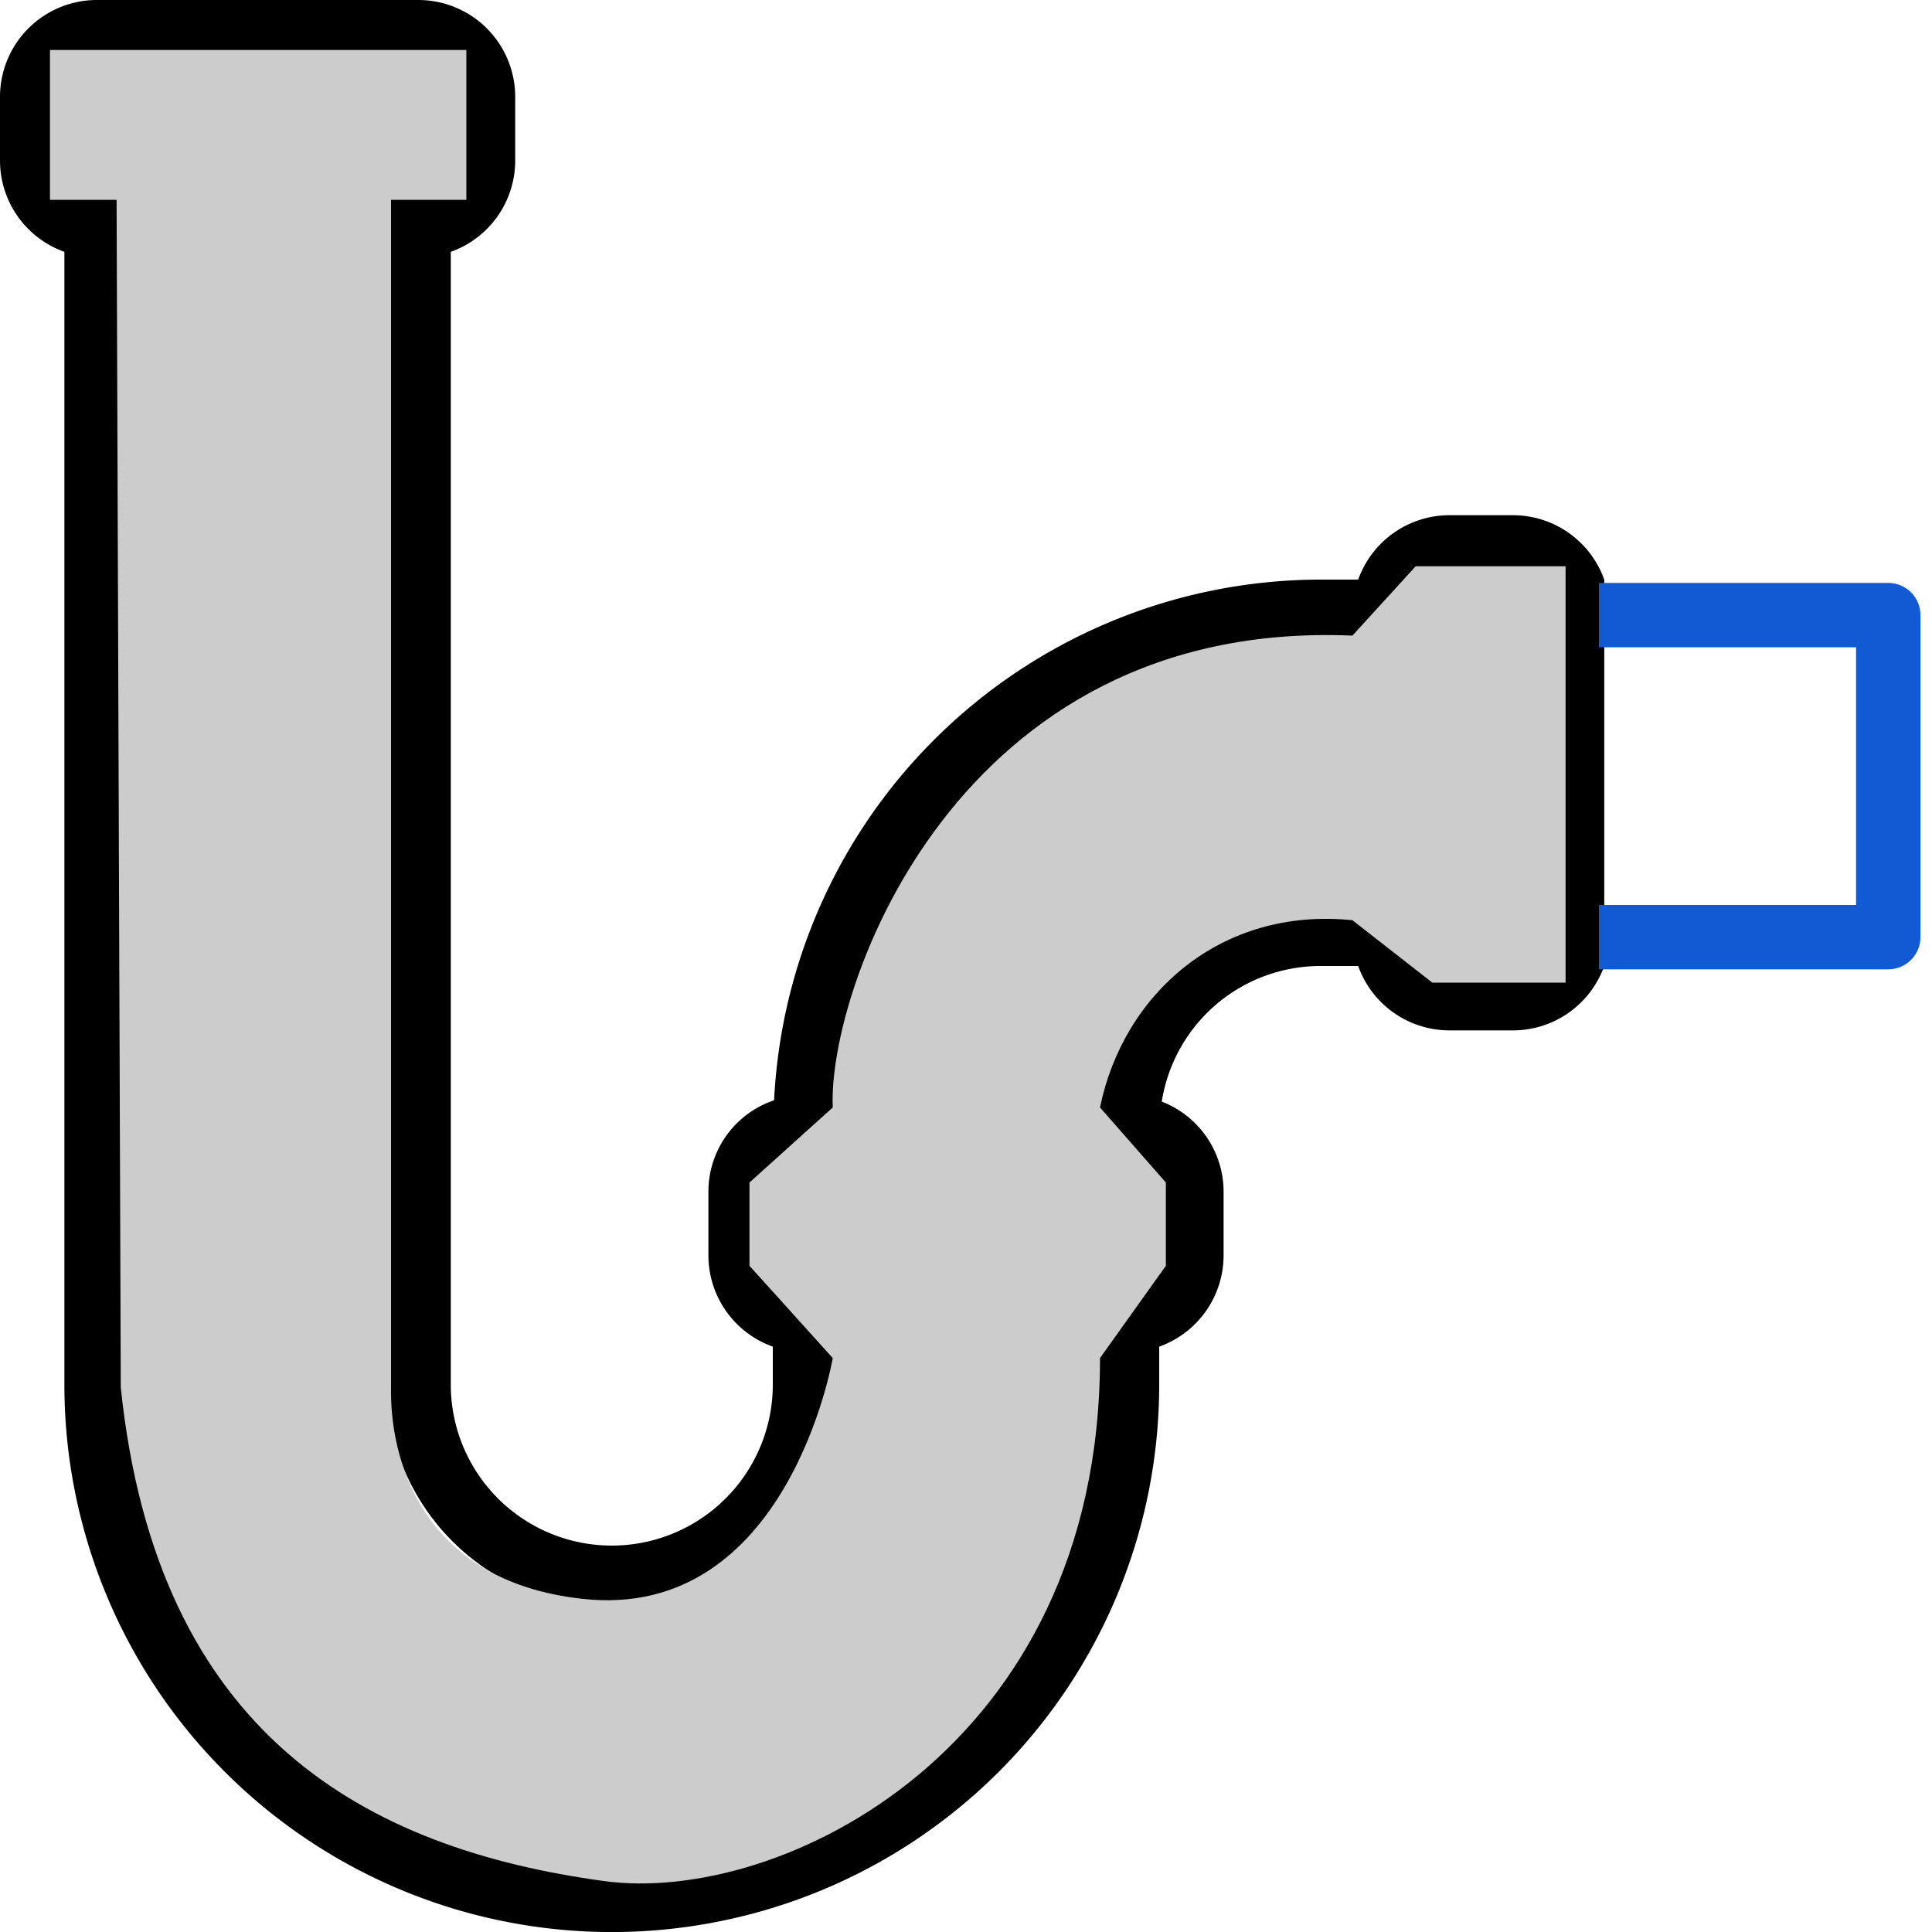 <svg width="58" height="58" fill="none" xmlns="http://www.w3.org/2000/svg"><path fill-rule="evenodd" clip-rule="evenodd" d="M48.16 17.4a2.91 2.91 0 00-2.727-1.933H43.5a2.91 2.91 0 00-2.726 1.933h-1.14a16.444 16.444 0 00-16.395 15.631 2.893 2.893 0 00-1.972 2.736V37.7a2.909 2.909 0 001.933 2.726v1.14a4.833 4.833 0 11-9.667 0V7.56a2.91 2.91 0 001.934-2.726V2.9a2.909 2.909 0 00-2.9-2.9H2.9A2.909 2.909 0 000 2.9v1.933A2.91 2.91 0 001.933 7.56v34.008a16.433 16.433 0 0032.867 0v-1.141a2.91 2.91 0 001.933-2.726v-1.933a2.9 2.9 0 00-1.856-2.697A4.825 4.825 0 0139.633 29h1.141a2.91 2.91 0 002.726 1.933h1.933A2.91 2.91 0 0048.16 29h.001V17.4zM1.933 2.9v1.933A.967.967 0 002.9 5.8h9.667a.967.967 0 00.966-.967V2.9a.967.967 0 00-.966-.967H2.9a.967.967 0 00-.967.967zM28.62 51.82a14.5 14.5 0 004.247-10.253V40.6h-7.734v.967a6.767 6.767 0 01-13.533 0V7.733H3.867v33.834A14.5 14.5 0 0028.62 51.82zm5.897-13.437a.966.966 0 00.283-.683v-1.933a.967.967 0 00-.967-.967h-9.666a.967.967 0 00-.967.967V37.7a.966.966 0 00.967.967h9.666a.967.967 0 00.684-.284zm5.116-11.316h.967v-7.734h-.967a14.514 14.514 0 00-14.451 13.534h7.762a6.767 6.767 0 016.69-5.8zm6.484 1.65a.967.967 0 00.283-.684v-9.666a.967.967 0 00-.967-.967H43.5a.966.966 0 00-.967.967v9.666A.967.967 0 0043.5 29h1.933a.967.967 0 00.684-.283z" fill="#000"/><path d="M11.739 41.654V6H14V1.5H1.5V6h2l.126 35.654C4.71 52.094 11 55.5 18.142 56.472c5.255.715 14.881-3.942 14.881-15.702L35 38v-2.5l-1.977-2.253c.696-3.4 3.615-6.024 7.577-5.622L43 29.5h4V17h-4.5l-1.9 2.082C28.686 18.573 24.84 29.74 25 33.247L22.5 35.5V38l2.5 2.77s-1.342 7.9-7.5 7.23c-4.926-.535-5.797-4.303-5.761-6.346z" fill="#ccc"/><path fill-rule="evenodd" clip-rule="evenodd" d="M48 29.1h8.686a.967.967 0 00.967-.967v-9.666a.967.967 0 00-.967-.967H48v1.933h7.72v7.734H48V29.1z" fill="#115AD4"/></svg>